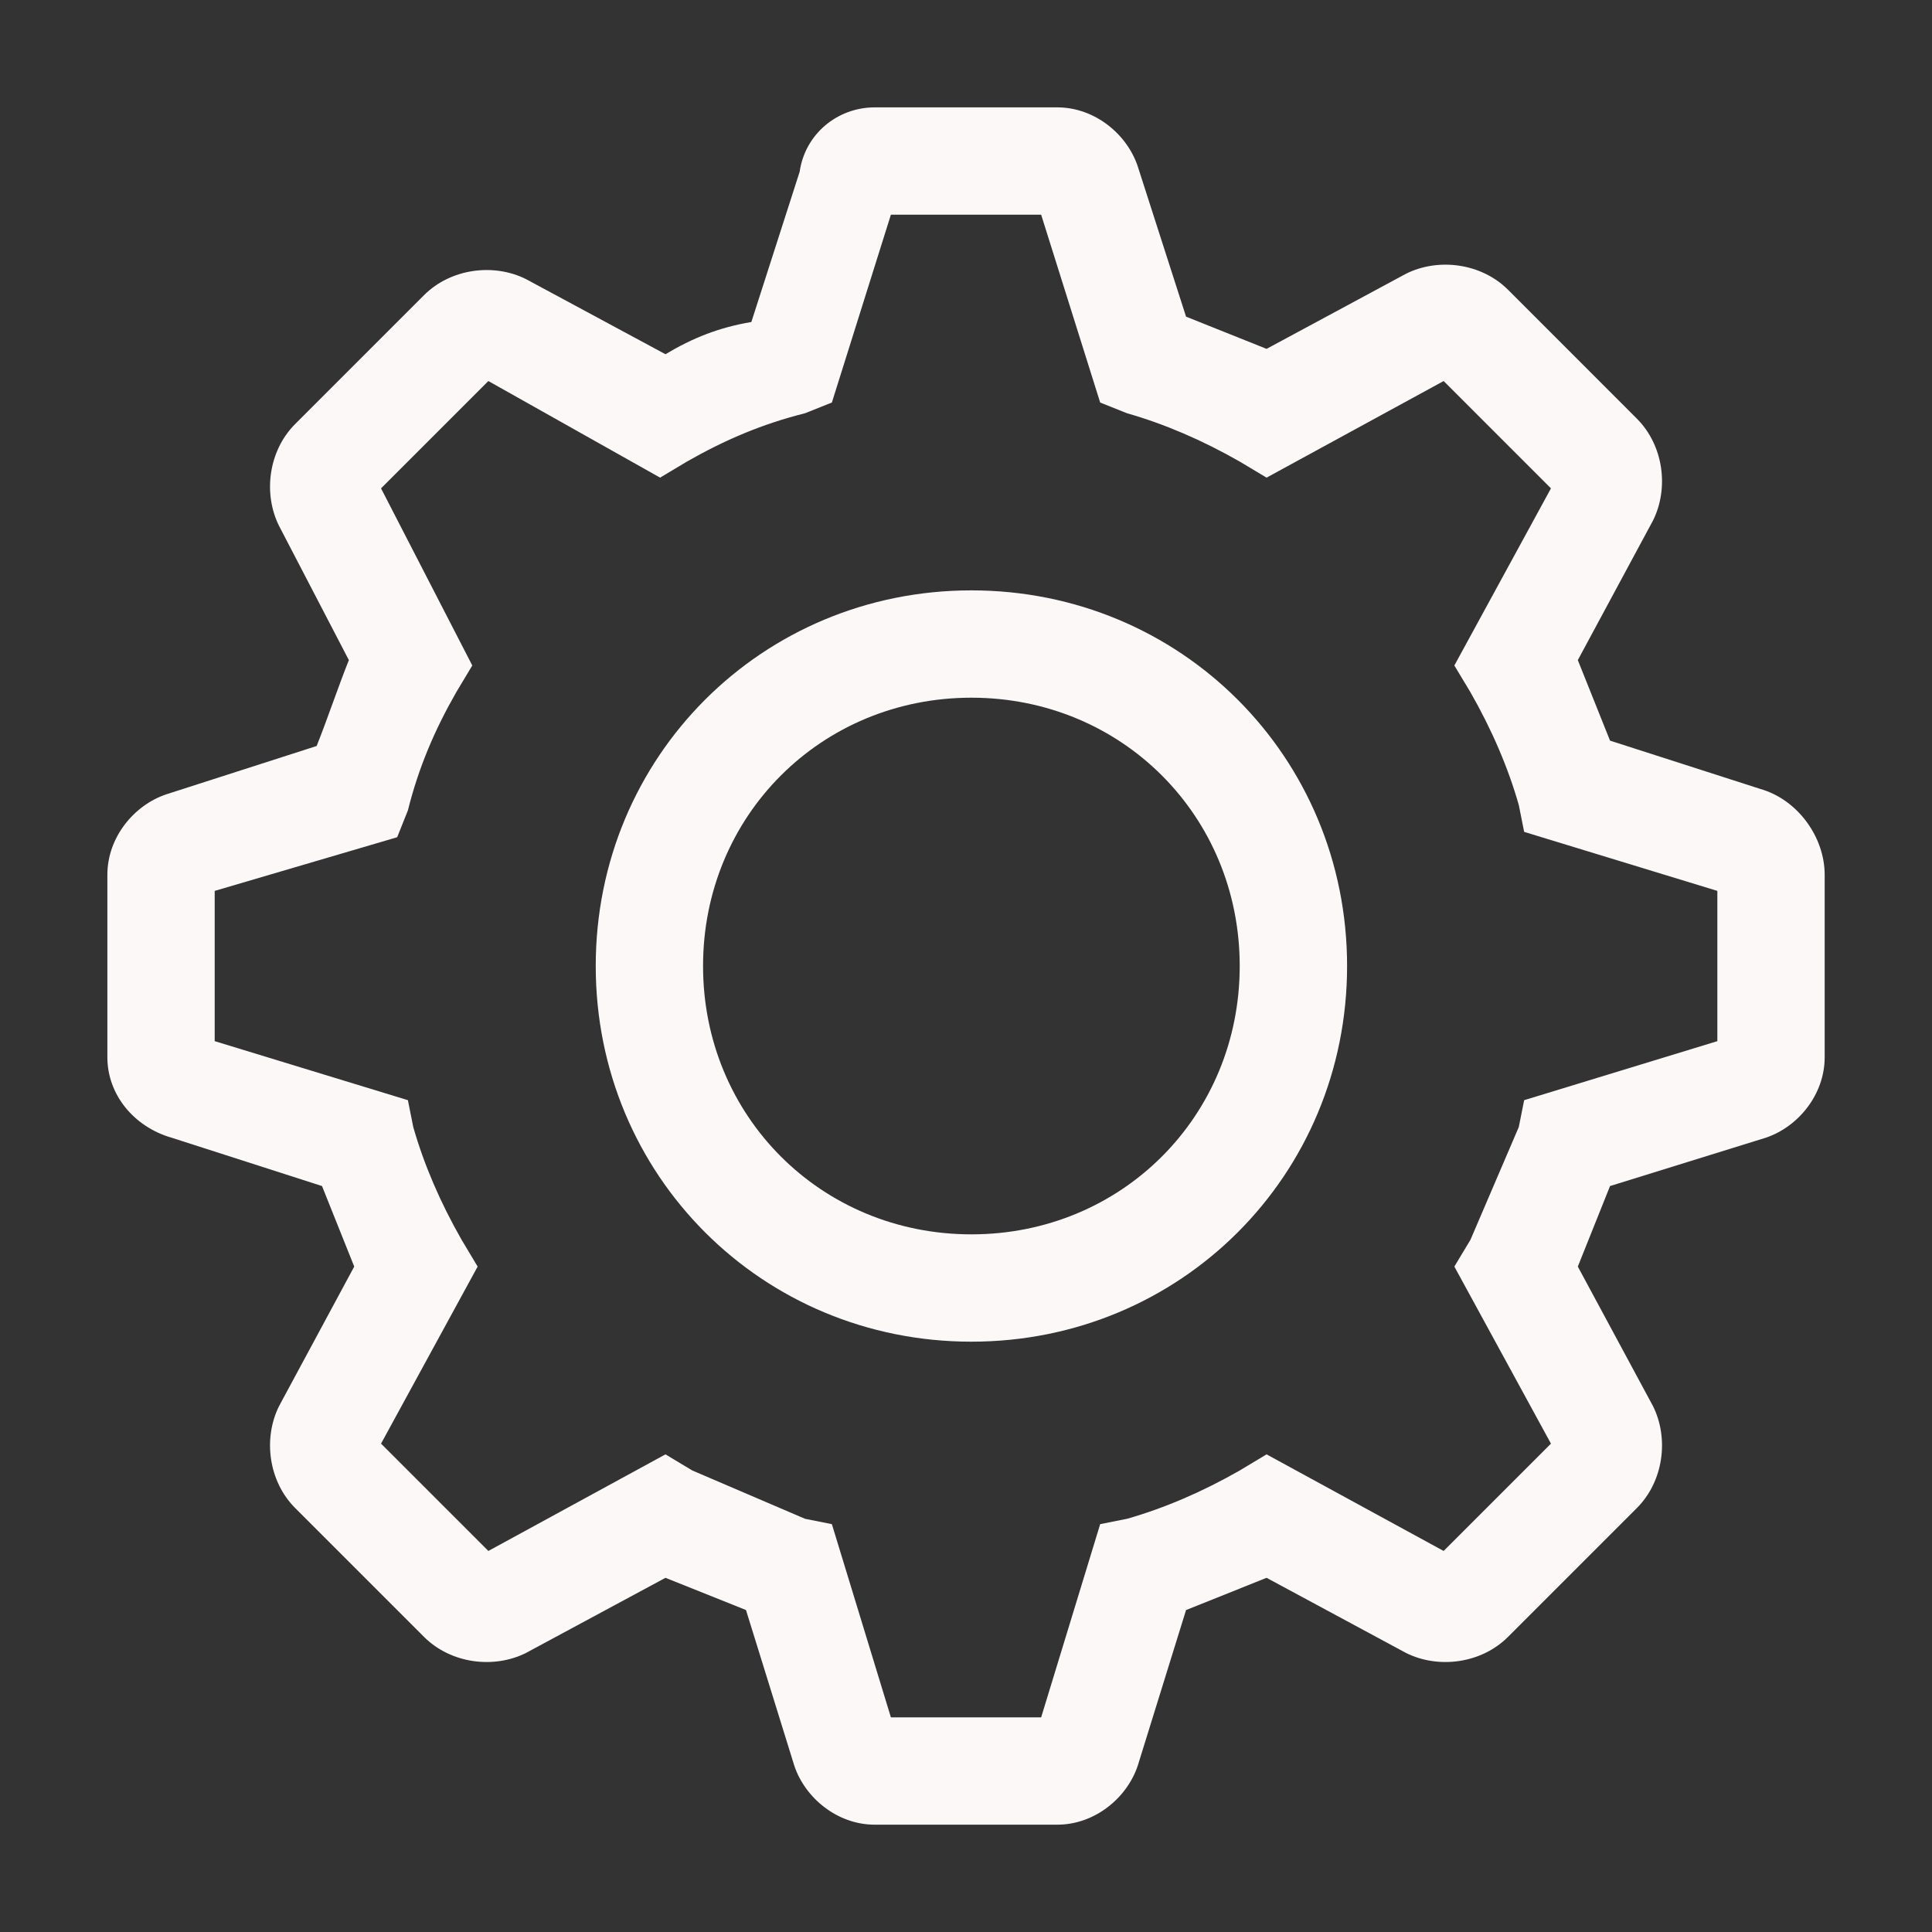 <svg width="40" height="40" viewBox="0 0 40 40" fill="none" xmlns="http://www.w3.org/2000/svg">
<rect x="0" y="0" width="40" height="40" fill="#333333" stroke="none"/>
<g clip-path="url(#clip0_63_318)">
<path d="M20.112 12.223C15.778 12.223 12.334 15.667 12.334 20C12.334 24.334 15.778 27.778 20.112 27.778C24.445 27.778 27.89 24.334 27.89 20C27.89 15.667 24.445 12.223 20.112 12.223ZM20.112 25.556C17.001 25.556 14.556 23.111 14.556 20C14.556 16.889 17.001 14.445 20.112 14.445C23.223 14.445 25.667 16.889 25.667 20C25.667 23.111 23.223 25.556 20.112 25.556Z" fill="#FDF8F8"/>
<path d="M36.445 16.334L33.334 15.334L32.667 13.667L34.223 10.778C34.556 10.111 34.445 9.223 33.889 8.667L31.223 6C30.667 5.445 29.778 5.334 29.111 5.667L26.223 7.223L24.556 6.556L23.556 3.445C23.334 2.778 22.667 2.223 21.889 2.223H18.111C17.334 2.223 16.667 2.778 16.556 3.556L15.556 6.667C14.889 6.778 14.334 7 13.778 7.334L10.889 5.778C10.223 5.445 9.334 5.556 8.778 6.112L6.112 8.778C5.556 9.334 5.445 10.223 5.778 10.889L7.223 13.667C7 14.223 6.778 14.889 6.556 15.445L3.445 16.445C2.778 16.667 2.223 17.334 2.223 18.111V21.889C2.223 22.667 2.778 23.334 3.556 23.556L6.667 24.556L7.334 26.223L5.778 29.111C5.445 29.778 5.556 30.667 6.112 31.223L8.778 33.889C9.334 34.445 10.223 34.556 10.889 34.223L13.778 32.667L15.445 33.334L16.445 36.556C16.667 37.223 17.334 37.778 18.111 37.778H21.889C22.667 37.778 23.334 37.223 23.556 36.556L24.556 33.334L26.223 32.667L29.111 34.223C29.778 34.556 30.667 34.445 31.223 33.889L33.889 31.223C34.445 30.667 34.556 29.778 34.223 29.111L32.667 26.223L33.334 24.556L36.556 23.556C37.223 23.334 37.778 22.667 37.778 21.889V18.111C37.778 17.334 37.223 16.556 36.445 16.334ZM35.556 21.556L31.556 22.778L31.445 23.334L30.445 25.667L30.111 26.223L32.111 29.889L29.889 32.111L26.223 30.111L25.667 30.445C24.889 30.889 24.111 31.223 23.334 31.445L22.778 31.556L21.556 35.556H18.445L17.223 31.556L16.667 31.445L14.334 30.445L13.778 30.111L10.111 32.111L7.889 29.889L9.889 26.223L9.556 25.667C9.112 24.889 8.778 24.111 8.556 23.334L8.445 22.778L4.445 21.556V18.445L8.223 17.334L8.445 16.778C8.667 15.889 9 15.111 9.445 14.334L9.778 13.778L7.889 10.111L10.111 7.889L13.667 9.889L14.223 9.556C15 9.112 15.778 8.778 16.667 8.556L17.223 8.334L18.445 4.445H21.556L22.778 8.334L23.334 8.556C24.111 8.778 24.889 9.112 25.667 9.556L26.223 9.889L29.889 7.889L32.111 10.111L30.111 13.778L30.445 14.334C30.889 15.111 31.223 15.889 31.445 16.667L31.556 17.223L35.556 18.445V21.556Z" fill="#FDF8F8"/>
</g>
<defs>
<clipPath id="clip0_63_318">
<rect width="40" height="40" fill="white"/>
</clipPath>
</defs>
</svg>
